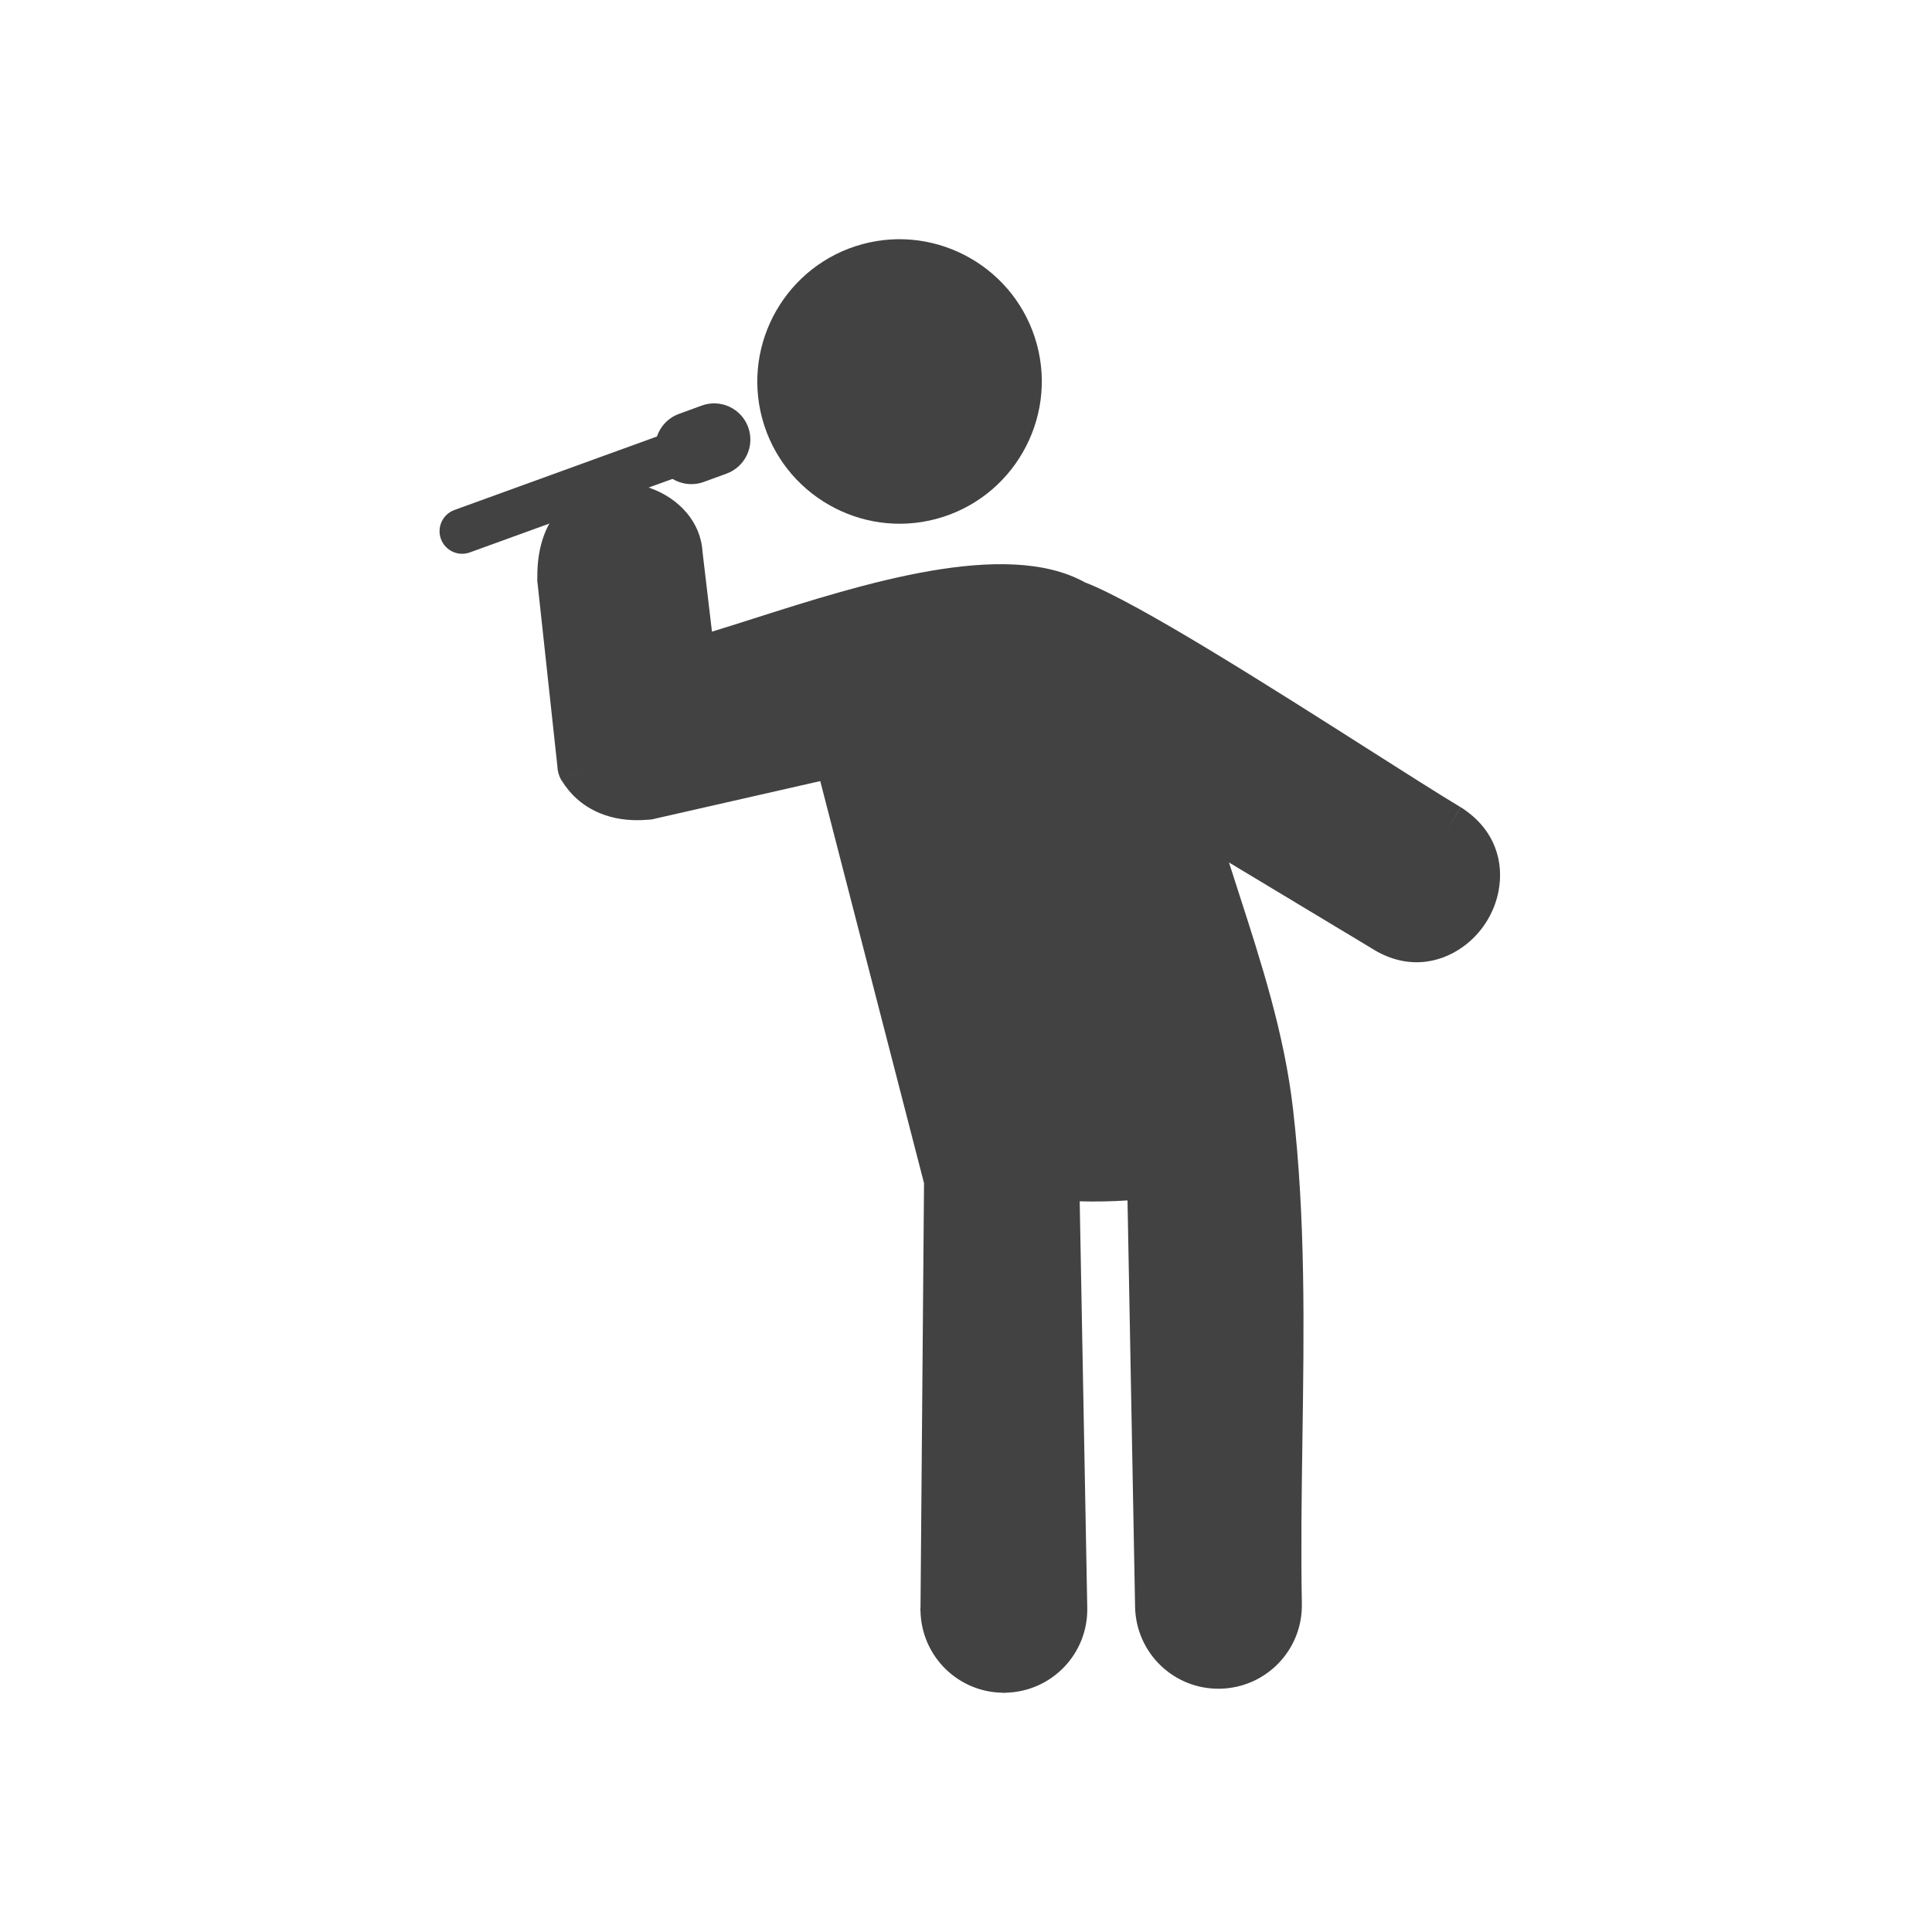 <svg xmlns="http://www.w3.org/2000/svg" xmlns:xlink="http://www.w3.org/1999/xlink" width="2048" height="2048" xml:space="preserve" style="shape-rendering:geometricPrecision;text-rendering:geometricPrecision;image-rendering:optimizeQuality;fill-rule:evenodd;clip-rule:evenodd" viewBox="0 0 2048 2048"><defs><style type="text/css">.fil1{fill:none}.fil0{fill:#424242;fill-rule:nonzero}</style></defs><g id="Layer_x0020_1"><path d="M681.192 805.375l201.914 -45.91c0.498,-0.154 1,-0.299 1.511,-0.43 17.112,-4.415 34.566,5.877 38.981,22.989l-30.985 7.996 30.875 -7.876 118.025 457.326c1.261,3.481 1.937,7.243 1.904,11.163l-0.124 -0.001 -3.761 453.813 0.019 0.26 0.013 0.213 0.035 0.615 0.007 0.215 0.019 0.569 0.002 0.093 -0.001 0 0.007 0.594 0 0.007 -0.11 0c0.255,6.506 3.097,12.378 7.532,16.65 4.142,3.99 9.659,6.548 15.744,6.896l0.122 -0.007 0.142 -0.009 0.678 -0.038 0.165 -0.006 0.611 -0.02 0.09 -0.002 0 0.001 0.588 -0.007 0.007 0 0 0.11c6.51,-0.254 12.385,-3.098 16.656,-7.532 4.402,-4.569 7.062,-10.815 6.935,-17.647l-8.614 -462.453c-0.229,-2.141 -0.244,-4.338 -0.026,-6.566 1.727,-17.588 17.387,-30.447 34.975,-28.72l-3.128 31.847 3.125 -31.75c17.337,1.702 35.535,2.375 53.645,2.039 17.137,-0.319 34.416,-1.567 51.023,-3.725 1.956,-0.413 3.977,-0.65 6.05,-0.689 17.669,-0.328 32.263,13.729 32.591,31.398l-31.995 0.596 31.876 -0.5 8.668 465.39c0.124,6.71 3.001,12.776 7.547,17.157 4.569,4.401 10.813,7.059 17.647,6.933 6.709,-0.124 12.776,-3.001 17.157,-7.548 4.402,-4.569 7.061,-10.815 6.934,-17.647 -1.095,-58.782 -0.242,-117.559 0.612,-176.349 1.658,-114.249 3.319,-228.574 -9.731,-342.02 -8.467,-73.631 -31.765,-145.693 -55.058,-217.752 -12.007,-37.14 -24.013,-74.284 -33.885,-110.659 -2.784,-8.523 -1.99,-18.162 2.995,-26.447 9.111,-15.143 28.775,-20.032 43.918,-10.921l-0.052 0.087 219.989 132.376c1.031,0.515 2.044,1.089 3.035,1.726l-0.035 0.054c9.736,6.248 18.968,5.225 25.534,0.543 3.006,-2.143 5.663,-5.013 7.801,-8.34 2.115,-3.293 3.612,-6.904 4.319,-10.566 1.47,-7.611 -1.123,-16.043 -9.883,-22.219l-0.424 -0.248 0.02 -0.033c-0.252,-0.171 -0.508,-0.341 -0.77,-0.51l0.013 -0.019c-21.991,-13.265 -57.161,-35.639 -97.546,-61.331 -102.415,-65.156 -239.463,-152.342 -289.166,-171.443 -2.669,-0.72 -5.287,-1.799 -7.789,-3.257l0.038 -0.065c-59.587,-34.629 -197.465,9.315 -302.873,42.912 -29.933,9.54 -57.464,18.318 -79.586,24.247 -2.102,0.718 -4.313,1.228 -6.609,1.5 -17.55,2.076 -33.463,-10.468 -35.539,-28.018l31.779 -3.761 -31.75 3.75 -14.257 -120.488c-0.261,-1.596 -0.404,-3.232 -0.419,-4.898l31.998 -0.301 -31.876 0.25c-0.04,-4.311 -5.648,-8.572 -12.78,-11.19 -3.928,-1.441 -8.042,-2.204 -11.983,-2.146 -3.472,0.051 -6.833,0.731 -9.775,2.145 -7.547,3.628 -13.3,13.91 -13.181,33.843l20.269 187.263c1.761,1.675 3.941,3.178 6.631,4.278 4.878,1.994 11.635,2.994 20.941,2.218z" class="fil0"/><path d="M869.505 827.992l-176.288 40.084 0.021 0.094c-2.183,0.496 -4.363,0.756 -6.516,0.797 -20.261,1.709 -36.895,-1.261 -50.471,-6.81 -19.967,-8.163 -32.635,-21.485 -40.551,-34.328l27.125 -16.75 -27.241 16.792c-2.992,-4.854 -4.53,-10.194 -4.736,-15.514l-21.09 -194.844 -0.071 0.007c-0.213,-1.967 -0.241,-3.911 -0.102,-5.815 -0.274,-49.078 21.324,-77.914 49.446,-91.434 11.552,-5.554 24.063,-8.211 36.524,-8.395 11.993,-0.18 23.891,1.919 34.734,5.897 29.265,10.74 52.562,35.3 54.413,67.249l10.004 84.549c13.714,-4.188 28.215,-8.81 43.374,-13.641 116.126,-37.013 267.714,-85.314 351.946,-38.624 56.366,21.63 196.545,110.809 301.343,177.48 39.378,25.051 73.604,46.825 96.908,60.849l-16.375 27.376 16.5 -27.418c0.994,0.599 1.943,1.244 2.848,1.929 33.633,22.698 43.214,56.298 37.209,87.374 -2.272,11.757 -6.88,23.044 -13.319,33.066 -6.416,9.986 -14.767,18.862 -24.552,25.839 -26.314,18.768 -61.746,23.88 -97.045,1.2l0.012 -0.019 -0.012 -0.007 -0.047 0.073c-0.454,-0.292 -0.898,-0.592 -1.331,-0.902l-149.391 -89.895c3.331,10.455 6.699,20.874 10.066,31.291 24.334,75.278 48.672,150.559 57.808,230.002 13.375,116.276 11.676,233.188 9.982,350.021 -0.846,58.299 -1.691,116.583 -0.612,174.599 0.454,24.377 -9.014,46.631 -24.686,62.897 -15.692,16.289 -37.654,26.593 -62.157,27.048 -24.378,0.454 -46.63,-9.013 -62.897,-24.685 -16.285,-15.693 -26.591,-37.654 -27.047,-62.157l-8.023 -430.765c-8.398,0.537 -16.903,0.887 -25.439,1.045 -8.448,0.157 -16.89,0.124 -25.252,-0.1l8.027 430.953c0.454,24.379 -9.014,46.63 -24.687,62.897 -15.672,16.265 -37.597,26.565 -62.062,27.045l0.002 0.122 -0.595 0.004 0 0.002 -0.007 0 -0.132 -0.001 -0.383 -0.006 -0.406 -0.007 -0.435 -0.017 -0.406 -0.018 -0.397 -0.026 -0.404 -0.028 -0.269 -0.022c-23.066,-0.428 -44.039,-9.732 -59.558,-24.685 -16.264,-15.668 -26.559,-37.59 -27.045,-62.05l-0.122 0.002 -0.004 -0.601 -0.002 0 0 -0.007 0.001 -0.13 0.005 -0.366 0.008 -0.431 0.015 -0.393 0.02 -0.455 0.02 -0.319 0.034 -0.49 0.03 -0.33 0.015 -0.17 3.726 -449.686 -110.003 -426.242z" class="fil0"/><path d="M822.931 329.257c19.273,-33.509 51.278,-59.654 91.441,-70.485 40.064,-10.806 80.818,-4.292 114.315,14.973 33.509,19.273 59.654,51.278 70.487,91.44 10.805,40.068 4.291,80.82 -14.975,114.317 -19.273,33.509 -51.278,59.654 -91.439,70.486 -40.065,10.806 -80.822,4.292 -114.318,-14.974 -33.509,-19.273 -59.654,-51.278 -70.486,-91.44 -10.806,-40.065 -4.291,-80.82 14.974,-114.317z" class="fil0"/><path d="M930.872 320.523c-23.203,6.256 -41.641,21.272 -52.691,40.485 -11.057,19.226 -14.757,42.769 -8.473,66.066 6.257,23.202 21.273,41.64 40.486,52.69 19.226,11.057 42.769,14.757 66.067,8.473 23.2,-6.257 41.639,-21.273 52.689,-40.486 11.057,-19.226 14.757,-42.769 8.474,-66.066 -6.257,-23.2 -21.274,-41.64 -40.487,-52.69 -19.225,-11.056 -42.768,-14.755 -66.065,-8.472z" class="fil0"/><path d="M767.819 487.712c12.426,-4.505 18.848,-18.23 14.343,-30.657 -4.505,-12.426 -18.23,-18.848 -30.657,-14.343l-269.781 97.888c-12.426,4.505 -18.848,18.23 -14.343,30.657 4.505,12.426 18.23,18.848 30.657,14.343l269.781 -97.888z" class="fil0"/><path d="M719.754 438.726c-19.933,7.226 -30.235,29.244 -23.009,49.178 7.226,19.933 29.244,30.235 49.178,23.009l24.188 -8.83c19.933,-7.226 30.235,-29.244 23.009,-49.178 -7.226,-19.933 -29.244,-30.235 -49.178,-23.009l-24.188 8.83z" class="fil0"/></g><rect width="2048" height="2048" class="fil1"/></svg>